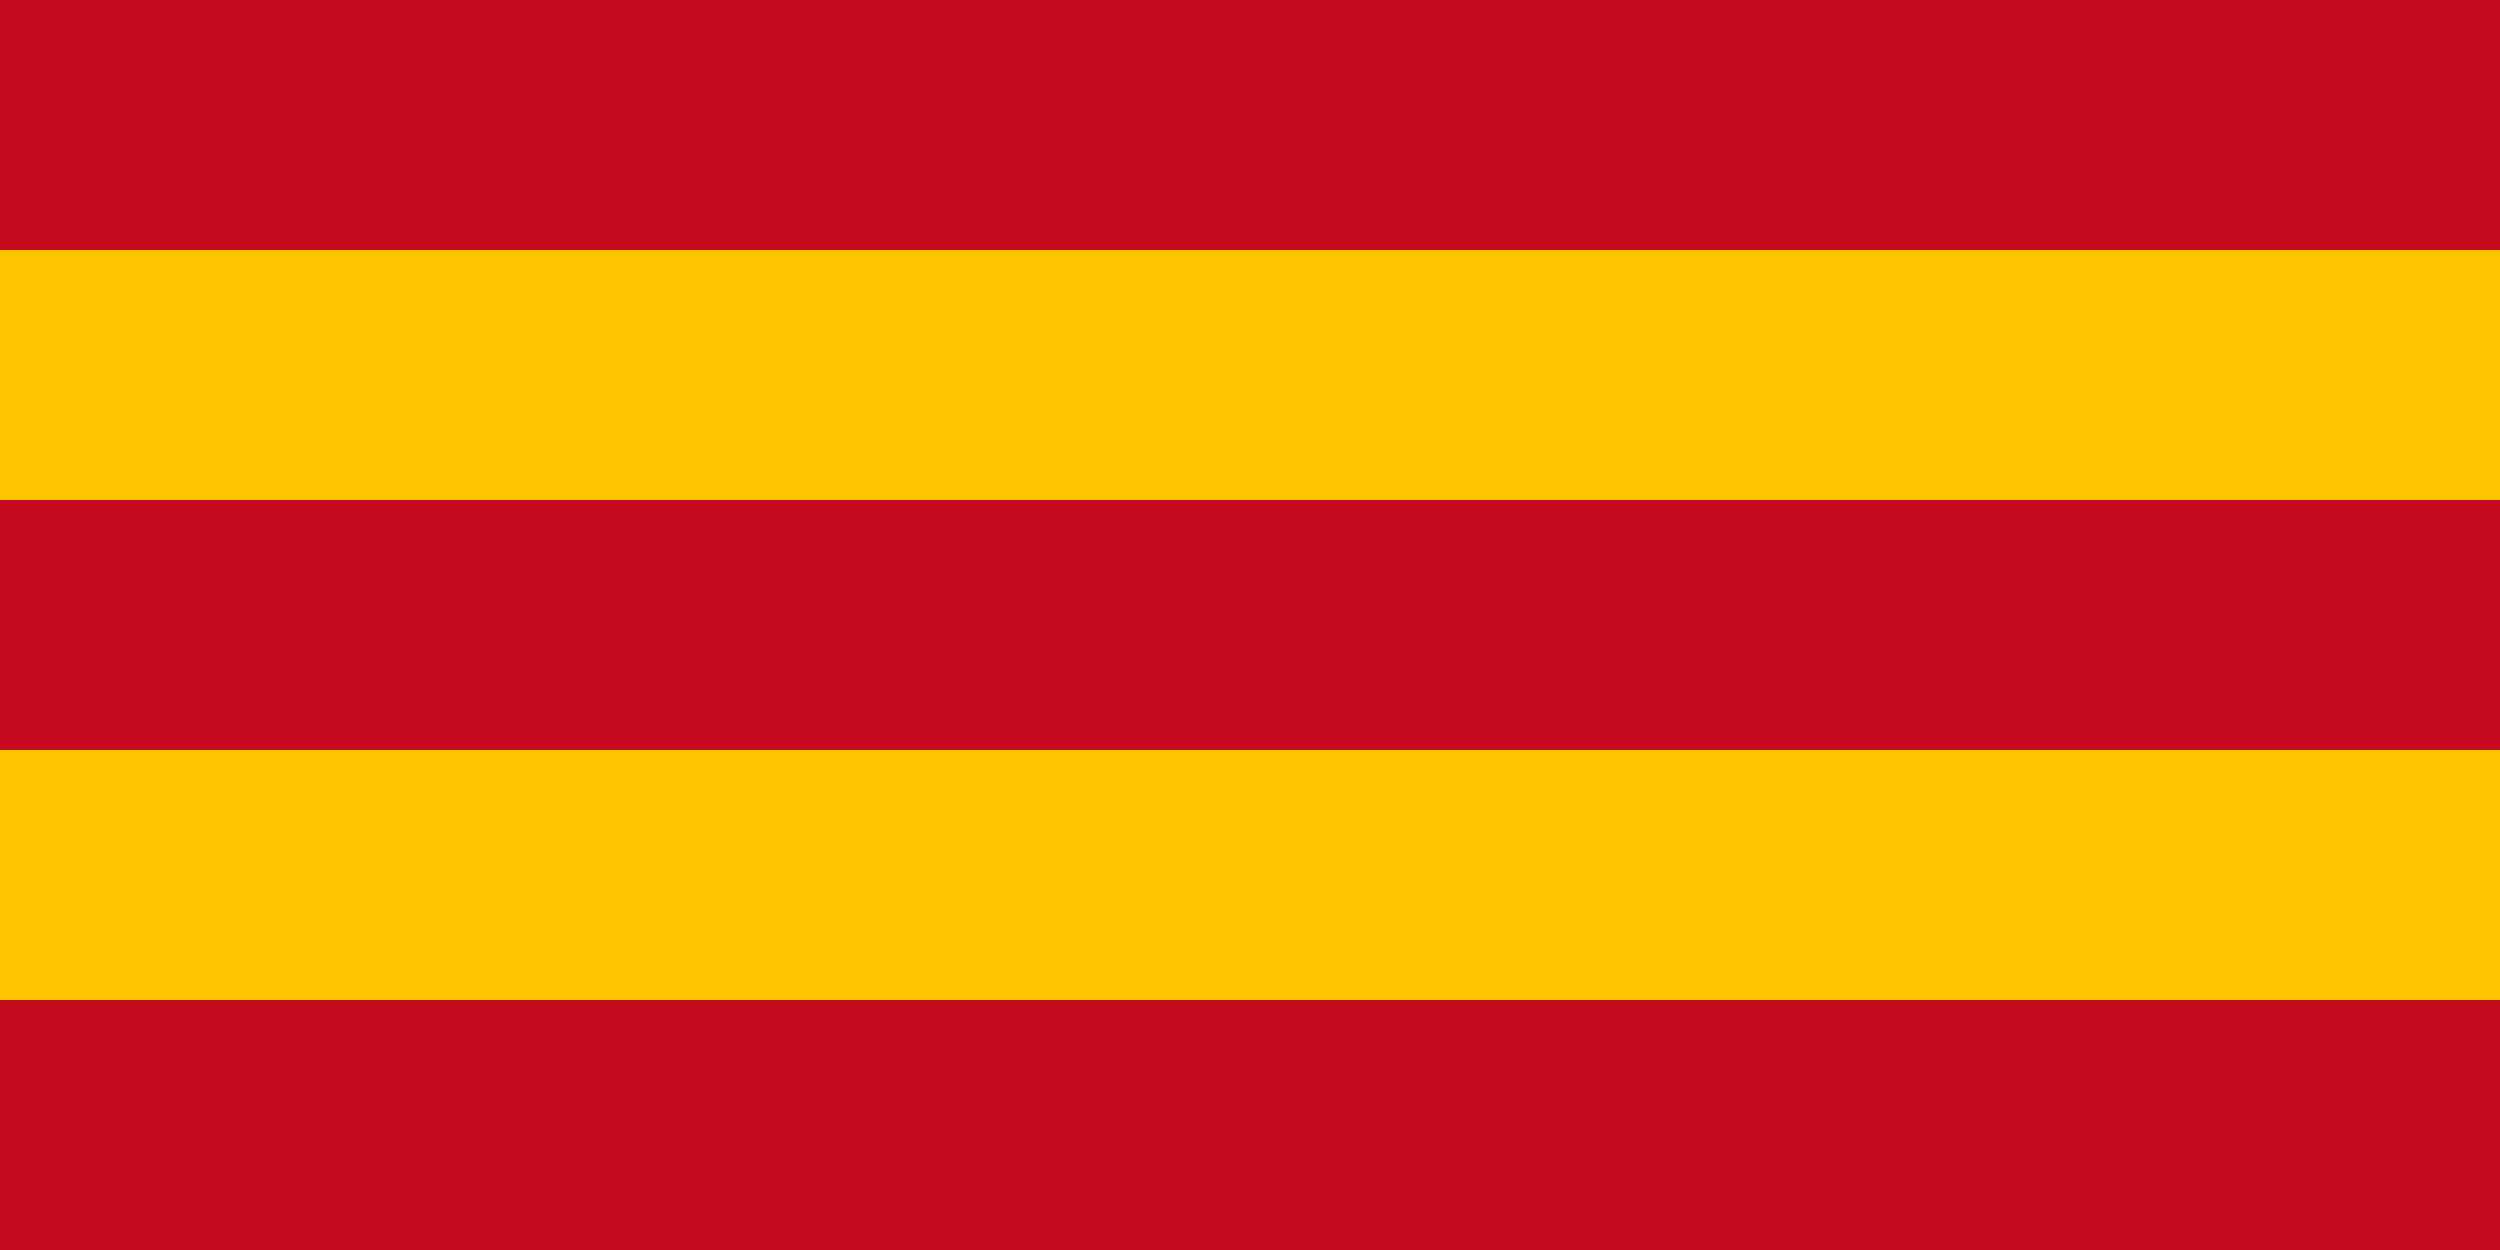 <svg xmlns="http://www.w3.org/2000/svg" viewBox="0 0 60 30">
  <rect width="60" height="6" fill="#C60B1E"/>
  <rect y="6" width="60" height="6" fill="#FFC400"/>
  <rect y="12" width="60" height="6" fill="#C60B1E"/>
  <rect y="18" width="60" height="6" fill="#FFC400"/>
  <rect y="24" width="60" height="6" fill="#C60B1E"/>
</svg>
